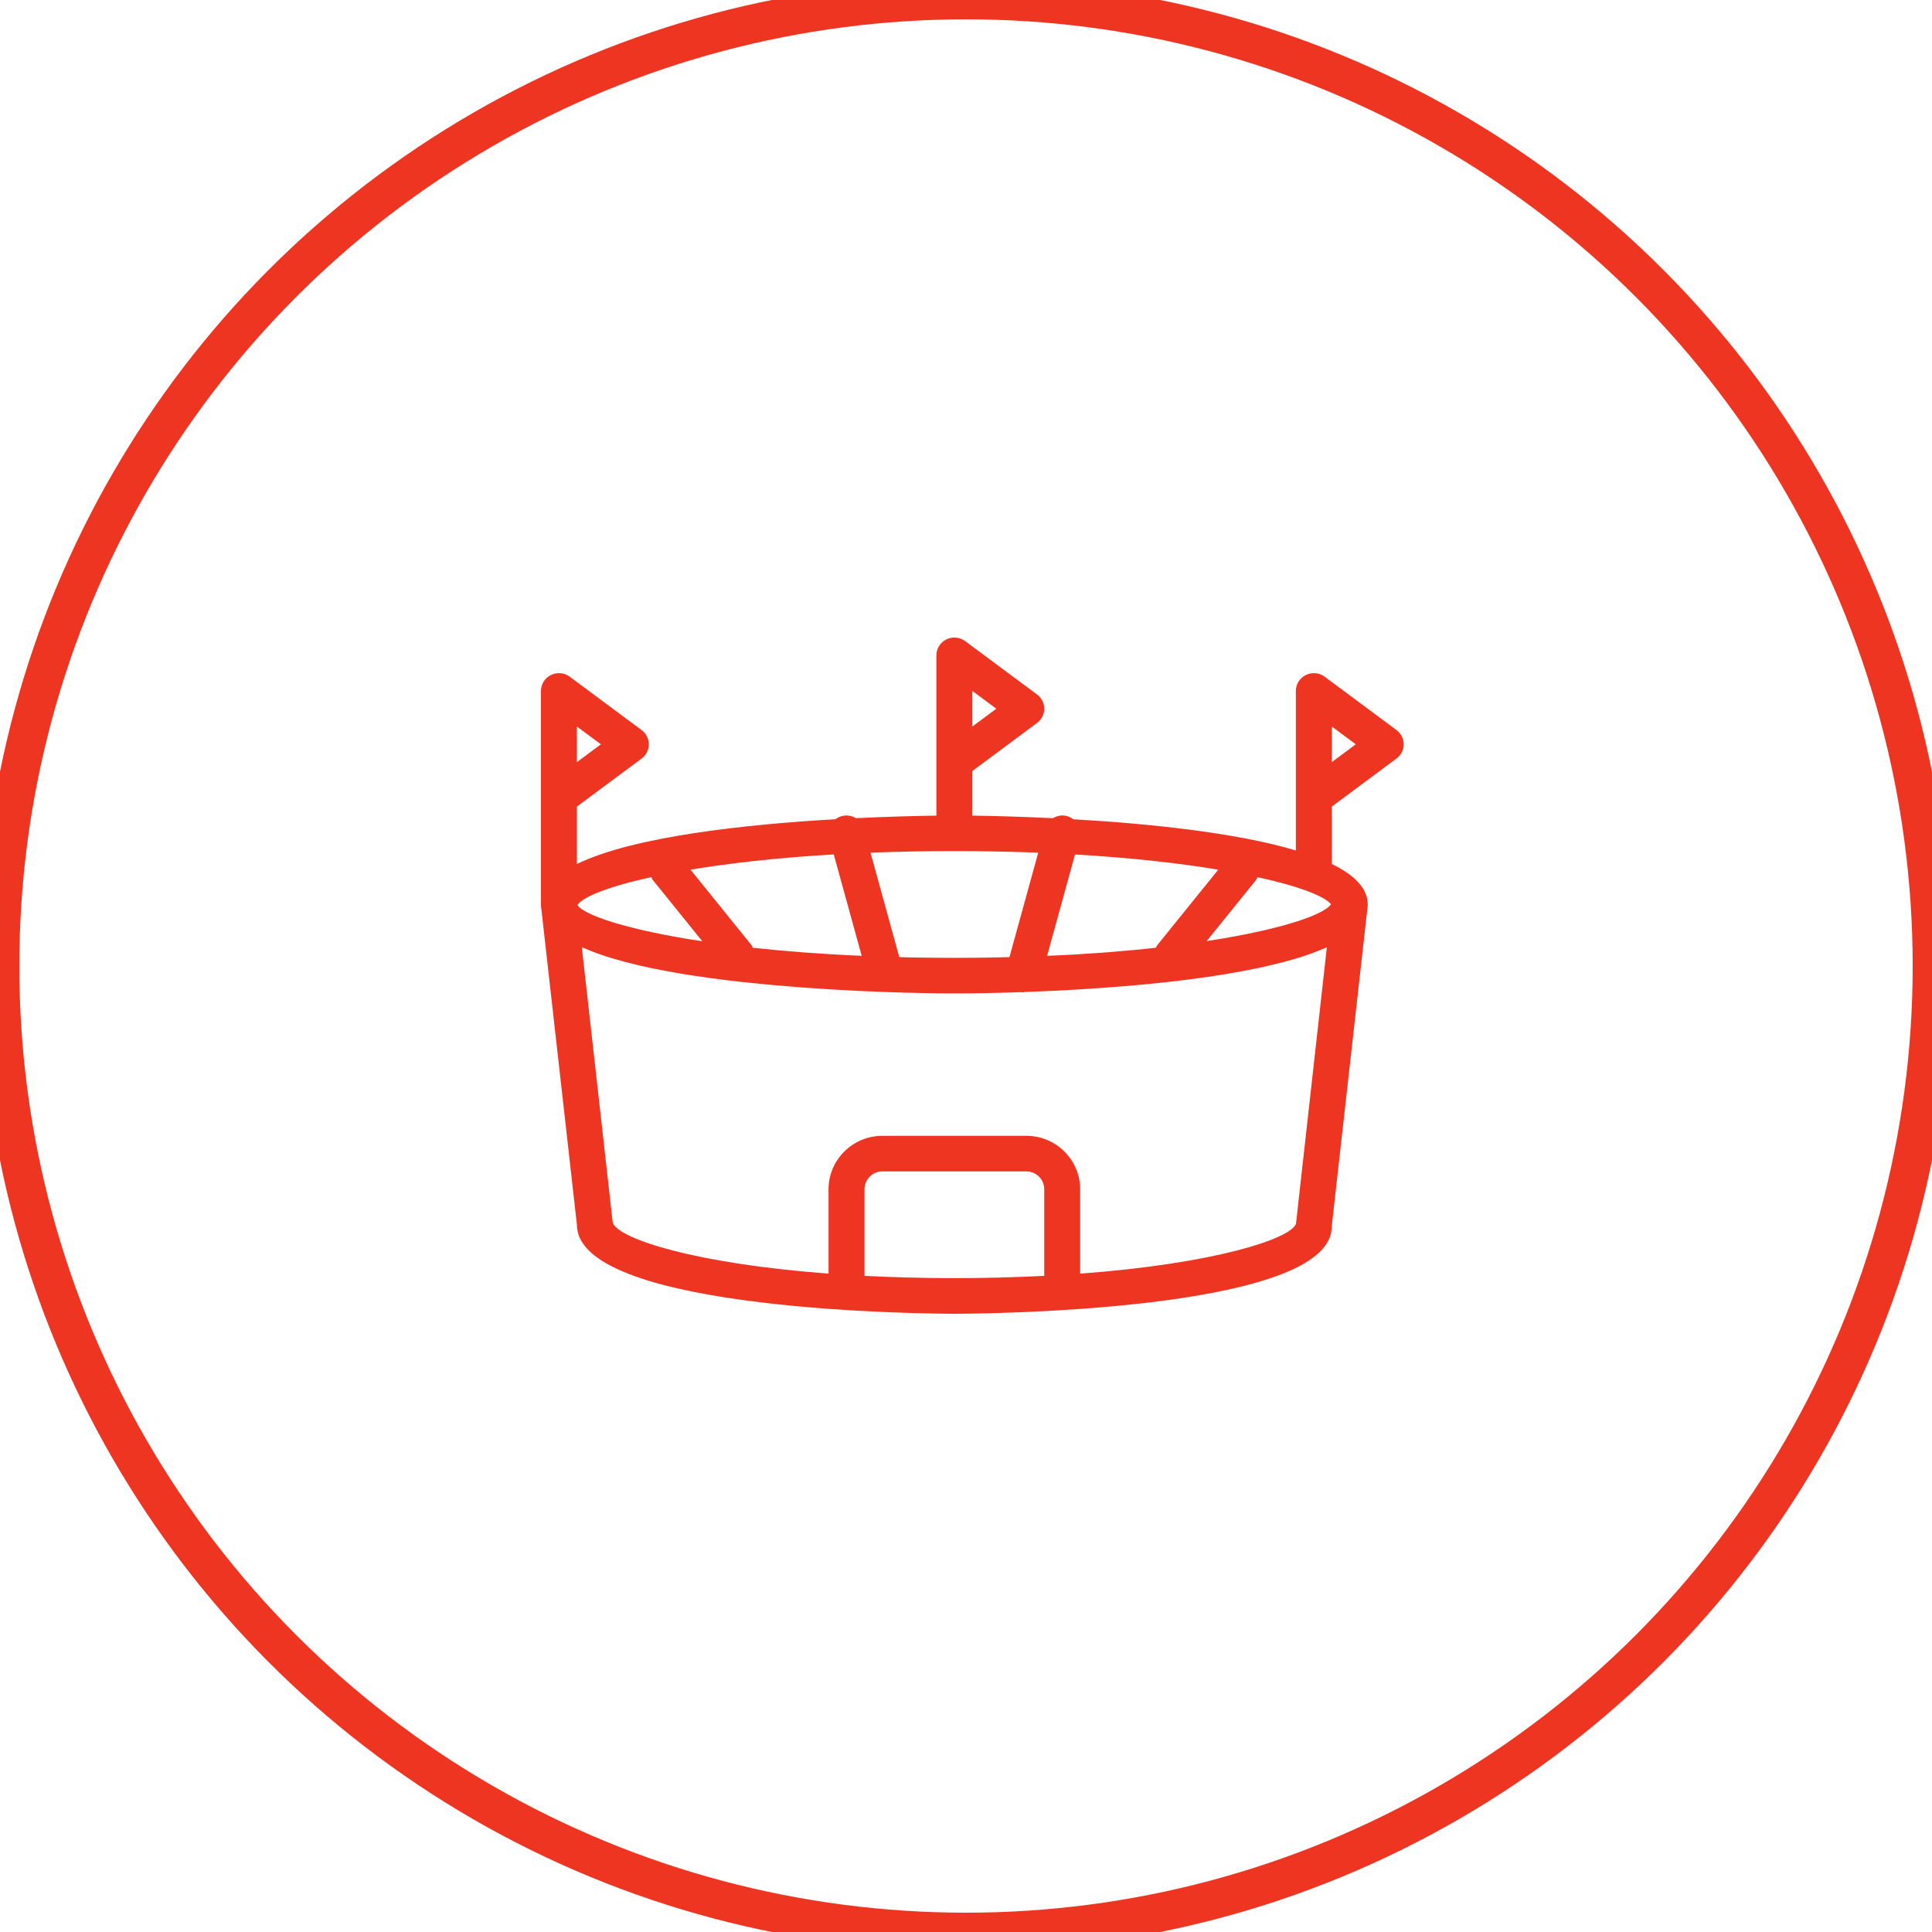 <?xml version="1.0" encoding="UTF-8"?>
<svg width="100px" height="100px" viewBox="0 0 100 100" version="1.1" xmlns="http://www.w3.org/2000/svg" xmlns:xlink="http://www.w3.org/1999/xlink" id="arenas-arena">
    <!-- Generator: sketchtool 48.2 (47327) - http://www.bohemiancoding.com/sketch -->
    <title>01847BB6-4909-4570-B6E1-073E25F6A8BF</title>
    <desc>Created with sketchtool.</desc>
    <defs></defs>
    <g id="Symbols" stroke="none" stroke-width="1" fill="none" fill-rule="evenodd">
        <g id="ico/round/arena">
            <g id="Group-6">
                <circle id="Oval" stroke="#EE3522" stroke-width="2" cx="50" cy="50" r="50"></circle>
                <path d="M72.283,37.788 L68.562,35.025 C68.283,34.817 67.905,34.784 67.589,34.939 C67.272,35.095 67.073,35.414 67.073,35.762 L67.073,44.02 C63.901,43.072 59.283,42.619 55.554,42.405 C55.459,42.331 55.349,42.274 55.225,42.241 C54.97,42.173 54.711,42.221 54.499,42.35 C52.722,42.261 51.234,42.23 50.328,42.217 L50.328,39.907 L53.677,37.42 C53.911,37.247 54.049,36.972 54.049,36.683 C54.049,36.394 53.911,36.119 53.677,35.946 L49.955,33.183 C49.676,32.975 49.297,32.942 48.982,33.096 C48.666,33.253 48.467,33.572 48.467,33.92 L48.467,42.217 C47.561,42.23 46.074,42.263 44.299,42.348 C44.087,42.221 43.828,42.173 43.573,42.241 C43.449,42.274 43.339,42.331 43.244,42.403 C38.693,42.665 32.81,43.28 29.861,44.721 L29.861,41.749 L33.21,39.262 C33.444,39.089 33.582,38.815 33.582,38.525 C33.582,38.236 33.444,37.962 33.21,37.789 L29.488,35.025 C29.209,34.817 28.832,34.784 28.515,34.939 C28.199,35.095 28,35.414 28,35.762 L28,46.815 C28,46.907 28.007,46.996 28.024,47.084 L29.861,63.395 C29.861,67.948 48.599,68 49.397,68 C50.195,68 68.934,67.948 68.928,63.498 L70.77,47.084 C70.787,46.996 70.794,46.905 70.794,46.817 C70.794,46.815 70.794,46.815 70.794,46.815 C70.794,45.97 70.087,45.281 68.934,44.719 L68.934,41.749 L72.281,39.262 C72.517,39.089 72.655,38.815 72.655,38.525 C72.655,38.236 72.517,37.962 72.283,37.788 Z M50.328,35.762 L51.569,36.683 L50.328,37.604 L50.328,35.762 Z M29.861,37.604 L31.102,38.525 L29.861,39.447 L29.861,37.604 Z M55.643,44.227 C58.579,44.398 61.06,44.682 63.058,45.013 L59.895,48.928 C59.865,48.967 59.854,49.011 59.83,49.053 C59.774,49.059 59.718,49.066 59.66,49.072 C59.459,49.094 59.266,49.116 59.059,49.138 C58.719,49.171 58.358,49.201 58.001,49.232 C57.79,49.25 57.589,49.271 57.374,49.287 C56.998,49.317 56.6,49.341 56.205,49.366 C55.989,49.381 55.781,49.396 55.56,49.409 C55.148,49.433 54.717,49.451 54.289,49.47 C54.257,49.471 54.227,49.473 54.198,49.473 L55.643,44.227 Z M49.397,44.052 C50.929,44.052 52.374,44.081 53.738,44.135 L52.25,49.538 C52.216,49.538 52.184,49.54 52.153,49.542 C51.958,49.547 51.77,49.554 51.571,49.558 C50.865,49.571 50.142,49.578 49.397,49.578 C48.644,49.578 47.909,49.571 47.196,49.558 C46.973,49.554 46.766,49.545 46.547,49.54 L45.058,44.135 C46.422,44.081 47.868,44.052 49.397,44.052 Z M43.155,44.225 L44.601,49.473 C42.513,49.383 40.634,49.238 38.968,49.055 C38.944,49.013 38.933,48.965 38.901,48.924 L35.74,45.013 C37.74,44.682 40.213,44.396 43.155,44.225 Z M29.887,46.845 C30.158,46.428 31.465,45.892 33.712,45.4 C33.738,45.45 33.751,45.502 33.788,45.548 L36.352,48.72 C32.456,48.13 30.225,47.366 29.887,46.845 Z M54.049,66.038 C52.605,66.112 51.063,66.156 49.397,66.156 C47.732,66.156 46.191,66.112 44.746,66.038 L44.746,61.552 C44.746,61.044 45.163,60.631 45.676,60.631 L53.119,60.631 C53.632,60.631 54.049,61.044 54.049,61.552 L54.049,66.038 Z M67.079,63.35 C66.759,64.137 62.852,65.406 55.909,65.924 L55.909,61.552 C55.909,60.029 54.657,58.789 53.119,58.789 L45.676,58.789 C44.139,58.789 42.885,60.029 42.885,61.552 L42.885,65.922 C35.943,65.403 32.036,64.124 31.716,63.293 L30.116,49.031 C30.153,49.048 30.199,49.061 30.237,49.077 C30.523,49.201 30.824,49.32 31.152,49.431 C31.171,49.437 31.185,49.444 31.204,49.449 C31.548,49.565 31.92,49.67 32.302,49.774 C32.384,49.796 32.467,49.818 32.551,49.84 C32.933,49.938 33.327,50.03 33.738,50.114 C33.803,50.127 33.868,50.14 33.934,50.153 C34.311,50.231 34.698,50.302 35.093,50.369 C35.175,50.383 35.257,50.398 35.338,50.411 C35.77,50.483 36.211,50.549 36.658,50.61 C36.76,50.625 36.862,50.638 36.965,50.651 C37.406,50.71 37.848,50.765 38.295,50.815 C38.315,50.816 38.336,50.82 38.358,50.822 C38.825,50.873 39.294,50.92 39.759,50.964 C39.862,50.973 39.962,50.982 40.062,50.991 C40.513,51.032 40.961,51.069 41.402,51.102 C41.48,51.107 41.557,51.113 41.635,51.118 C42.029,51.148 42.418,51.174 42.8,51.196 C42.885,51.203 42.969,51.209 43.053,51.214 C43.467,51.238 43.868,51.26 44.258,51.279 C44.361,51.284 44.457,51.288 44.558,51.294 C44.919,51.31 45.27,51.325 45.603,51.338 C45.641,51.34 45.68,51.341 45.717,51.341 C45.749,51.343 45.775,51.343 45.806,51.345 C45.814,51.345 45.819,51.352 45.827,51.352 C45.84,51.352 45.851,51.347 45.864,51.347 C46.167,51.358 46.454,51.367 46.725,51.375 C46.791,51.376 46.854,51.378 46.917,51.38 C47.217,51.387 47.496,51.395 47.749,51.4 C47.818,51.402 47.875,51.402 47.94,51.404 C48.151,51.408 48.34,51.411 48.51,51.413 C48.547,51.413 48.584,51.415 48.618,51.415 C48.8,51.417 48.949,51.419 49.072,51.419 C49.131,51.419 49.163,51.419 49.207,51.419 C49.289,51.419 49.354,51.419 49.388,51.419 L49.397,51.419 C49.431,51.419 49.501,51.419 49.591,51.419 C49.632,51.419 49.66,51.419 49.712,51.419 C49.838,51.419 49.993,51.417 50.182,51.415 C50.207,51.415 50.233,51.415 50.257,51.413 C50.439,51.412 50.646,51.408 50.876,51.404 C50.928,51.402 50.973,51.402 51.029,51.402 C51.291,51.397 51.583,51.389 51.894,51.382 C51.942,51.38 51.991,51.378 52.041,51.378 C52.302,51.371 52.575,51.362 52.863,51.352 C52.897,51.356 52.93,51.365 52.966,51.365 C52.986,51.365 53.003,51.347 53.023,51.347 C53.055,51.345 53.083,51.345 53.115,51.343 C53.12,51.343 53.124,51.343 53.129,51.343 C53.489,51.33 53.87,51.314 54.263,51.295 C54.346,51.292 54.428,51.288 54.516,51.284 C54.917,51.264 55.331,51.242 55.757,51.218 C55.824,51.214 55.892,51.209 55.961,51.205 C56.363,51.181 56.772,51.154 57.189,51.122 C57.253,51.117 57.314,51.113 57.377,51.109 C57.828,51.076 58.285,51.037 58.745,50.997 C58.836,50.99 58.925,50.98 59.015,50.971 C59.489,50.927 59.965,50.881 60.442,50.827 C60.449,50.827 60.457,50.826 60.464,50.826 C60.926,50.774 61.383,50.717 61.839,50.656 C61.936,50.643 62.031,50.63 62.127,50.617 C62.578,50.555 63.022,50.489 63.458,50.417 C63.536,50.404 63.612,50.389 63.688,50.376 C64.09,50.308 64.483,50.234 64.866,50.157 C64.928,50.144 64.991,50.133 65.05,50.12 C65.462,50.033 65.858,49.941 66.241,49.844 C66.325,49.823 66.405,49.801 66.487,49.779 C66.87,49.676 67.242,49.571 67.586,49.455 C67.603,49.449 67.618,49.442 67.637,49.437 C67.966,49.326 68.267,49.206 68.556,49.083 C68.593,49.066 68.64,49.053 68.677,49.037 L67.079,63.35 Z M68.811,46.896 C68.779,46.927 68.752,46.957 68.711,46.988 C68.66,47.027 68.593,47.066 68.528,47.106 C68.476,47.137 68.428,47.169 68.366,47.202 C68.286,47.244 68.191,47.287 68.097,47.329 C68.026,47.36 67.961,47.392 67.881,47.425 C67.773,47.469 67.646,47.513 67.522,47.559 C67.432,47.591 67.35,47.624 67.254,47.655 C67.116,47.701 66.962,47.745 66.809,47.791 C66.701,47.823 66.601,47.856 66.485,47.887 C66.32,47.933 66.134,47.979 65.951,48.025 C65.828,48.057 65.713,48.088 65.583,48.117 C65.384,48.165 65.164,48.211 64.946,48.257 C64.813,48.287 64.684,48.316 64.545,48.344 C64.312,48.392 64.059,48.436 63.81,48.482 C63.663,48.51 63.525,48.536 63.372,48.563 C63.117,48.607 62.842,48.65 62.57,48.692 C62.531,48.698 62.494,48.703 62.457,48.711 L65.012,45.549 C65.049,45.503 65.062,45.45 65.088,45.4 C67.267,45.877 68.571,46.397 68.897,46.808 C68.872,46.837 68.843,46.867 68.811,46.896 Z M68.934,39.446 L68.934,37.604 L70.175,38.525 L68.934,39.446 Z" id="Shape" fill="#EE3522" fill-rule="nonzero"></path>
            </g>
        </g>
    </g>
</svg>